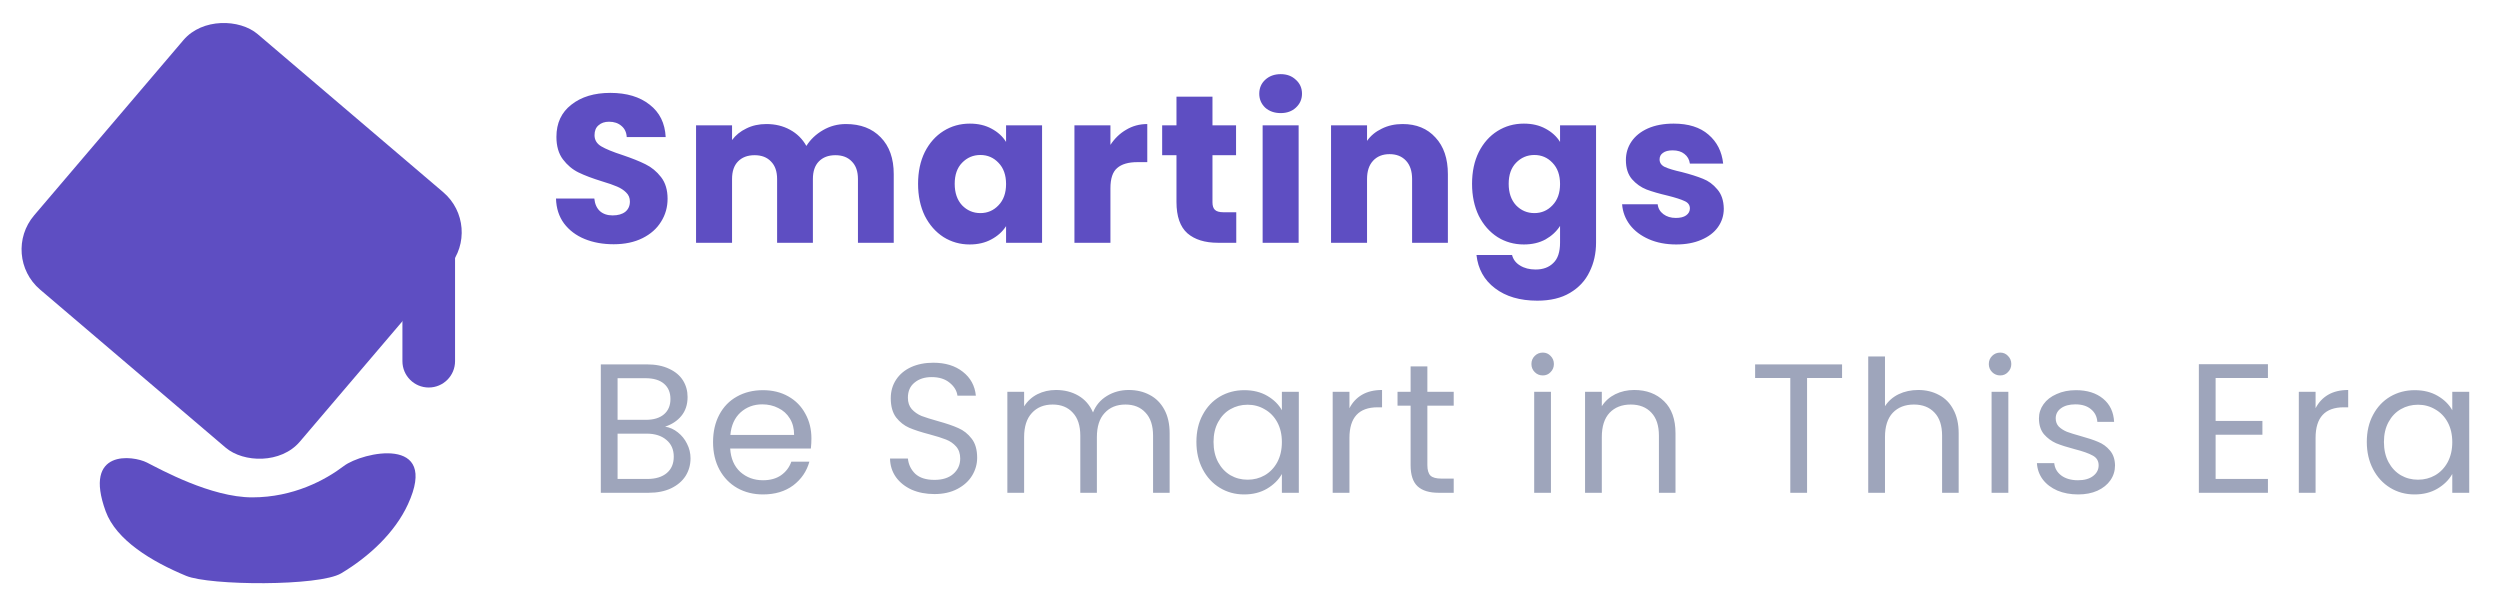<svg width="190" height="46" viewBox="0 0 190 46" fill="none" xmlns="http://www.w3.org/2000/svg">
<path d="M46.64 18.563C45.819 18.563 45.083 18.43 44.432 18.163C43.781 17.896 43.259 17.502 42.864 16.979C42.48 16.456 42.277 15.827 42.256 15.091H45.168C45.211 15.507 45.355 15.827 45.6 16.051C45.845 16.264 46.165 16.371 46.56 16.371C46.965 16.371 47.285 16.28 47.52 16.099C47.755 15.907 47.872 15.646 47.872 15.315C47.872 15.037 47.776 14.808 47.584 14.627C47.403 14.445 47.173 14.296 46.896 14.179C46.629 14.062 46.245 13.928 45.744 13.779C45.019 13.555 44.427 13.331 43.968 13.107C43.509 12.883 43.115 12.552 42.784 12.115C42.453 11.678 42.288 11.107 42.288 10.403C42.288 9.357 42.667 8.541 43.424 7.955C44.181 7.357 45.168 7.059 46.384 7.059C47.621 7.059 48.619 7.357 49.376 7.955C50.133 8.541 50.539 9.363 50.592 10.419H47.632C47.611 10.056 47.477 9.773 47.232 9.571C46.987 9.357 46.672 9.251 46.288 9.251C45.957 9.251 45.691 9.341 45.488 9.523C45.285 9.693 45.184 9.944 45.184 10.275C45.184 10.637 45.355 10.92 45.696 11.123C46.037 11.325 46.571 11.544 47.296 11.779C48.021 12.024 48.608 12.259 49.056 12.483C49.515 12.707 49.909 13.032 50.24 13.459C50.571 13.886 50.736 14.435 50.736 15.107C50.736 15.747 50.571 16.328 50.24 16.851C49.92 17.373 49.451 17.79 48.832 18.099C48.213 18.408 47.483 18.563 46.64 18.563ZM64.292 9.427C65.401 9.427 66.281 9.763 66.932 10.435C67.593 11.107 67.924 12.04 67.924 13.235V18.451H65.204V13.603C65.204 13.027 65.049 12.584 64.74 12.275C64.441 11.955 64.025 11.795 63.492 11.795C62.958 11.795 62.537 11.955 62.228 12.275C61.929 12.584 61.78 13.027 61.78 13.603V18.451H59.06V13.603C59.06 13.027 58.905 12.584 58.596 12.275C58.297 11.955 57.881 11.795 57.348 11.795C56.814 11.795 56.393 11.955 56.084 12.275C55.785 12.584 55.636 13.027 55.636 13.603V18.451H52.9V9.523H55.636V10.643C55.913 10.27 56.276 9.976 56.724 9.763C57.172 9.539 57.678 9.427 58.244 9.427C58.916 9.427 59.513 9.571 60.036 9.859C60.569 10.147 60.985 10.557 61.284 11.091C61.593 10.6 62.014 10.2 62.548 9.891C63.081 9.581 63.662 9.427 64.292 9.427ZM69.773 13.971C69.773 13.053 69.944 12.248 70.285 11.555C70.637 10.861 71.112 10.328 71.709 9.955C72.307 9.581 72.973 9.395 73.709 9.395C74.339 9.395 74.888 9.523 75.357 9.779C75.837 10.035 76.205 10.371 76.461 10.787V9.523H79.197V18.451H76.461V17.187C76.195 17.603 75.821 17.939 75.341 18.195C74.872 18.451 74.323 18.579 73.693 18.579C72.968 18.579 72.307 18.392 71.709 18.019C71.112 17.635 70.637 17.096 70.285 16.403C69.944 15.699 69.773 14.888 69.773 13.971ZM76.461 13.987C76.461 13.304 76.269 12.765 75.885 12.371C75.512 11.976 75.053 11.779 74.509 11.779C73.965 11.779 73.501 11.976 73.117 12.371C72.744 12.755 72.557 13.288 72.557 13.971C72.557 14.653 72.744 15.197 73.117 15.603C73.501 15.998 73.965 16.195 74.509 16.195C75.053 16.195 75.512 15.998 75.885 15.603C76.269 15.208 76.461 14.669 76.461 13.987ZM84.393 11.011C84.713 10.52 85.113 10.136 85.593 9.859C86.073 9.571 86.606 9.427 87.193 9.427V12.323H86.441C85.758 12.323 85.246 12.472 84.905 12.771C84.563 13.059 84.393 13.571 84.393 14.307V18.451H81.657V9.523H84.393V11.011ZM93.956 16.131V18.451H92.564C91.572 18.451 90.799 18.211 90.244 17.731C89.69 17.24 89.412 16.445 89.412 15.347V11.795H88.324V9.523H89.412V7.347H92.148V9.523H93.94V11.795H92.148V15.379C92.148 15.646 92.212 15.838 92.34 15.955C92.468 16.072 92.682 16.131 92.98 16.131H93.956ZM97.336 8.595C96.856 8.595 96.462 8.456 96.152 8.179C95.854 7.891 95.704 7.539 95.704 7.123C95.704 6.696 95.854 6.344 96.152 6.067C96.462 5.779 96.856 5.635 97.336 5.635C97.806 5.635 98.19 5.779 98.488 6.067C98.798 6.344 98.952 6.696 98.952 7.123C98.952 7.539 98.798 7.891 98.488 8.179C98.19 8.456 97.806 8.595 97.336 8.595ZM98.696 9.523V18.451H95.96V9.523H98.696ZM106.599 9.427C107.644 9.427 108.476 9.768 109.095 10.451C109.724 11.123 110.039 12.051 110.039 13.235V18.451H107.319V13.603C107.319 13.005 107.164 12.541 106.855 12.211C106.546 11.88 106.13 11.715 105.607 11.715C105.084 11.715 104.668 11.88 104.359 12.211C104.05 12.541 103.895 13.005 103.895 13.603V18.451H101.159V9.523H103.895V10.707C104.172 10.312 104.546 10.003 105.015 9.779C105.484 9.544 106.012 9.427 106.599 9.427ZM115.812 9.395C116.442 9.395 116.991 9.523 117.46 9.779C117.94 10.035 118.308 10.371 118.564 10.787V9.523H121.3V18.435C121.3 19.256 121.135 19.997 120.804 20.659C120.484 21.331 119.988 21.864 119.316 22.259C118.655 22.654 117.828 22.851 116.836 22.851C115.514 22.851 114.442 22.536 113.62 21.907C112.799 21.288 112.33 20.445 112.212 19.379H114.916C115.002 19.72 115.204 19.987 115.524 20.179C115.844 20.381 116.239 20.483 116.708 20.483C117.274 20.483 117.722 20.317 118.052 19.987C118.394 19.667 118.564 19.149 118.564 18.435V17.171C118.298 17.587 117.93 17.928 117.46 18.195C116.991 18.451 116.442 18.579 115.812 18.579C115.076 18.579 114.41 18.392 113.812 18.019C113.215 17.635 112.74 17.096 112.388 16.403C112.047 15.699 111.876 14.888 111.876 13.971C111.876 13.053 112.047 12.248 112.388 11.555C112.74 10.861 113.215 10.328 113.812 9.955C114.41 9.581 115.076 9.395 115.812 9.395ZM118.564 13.987C118.564 13.304 118.372 12.765 117.988 12.371C117.615 11.976 117.156 11.779 116.612 11.779C116.068 11.779 115.604 11.976 115.22 12.371C114.847 12.755 114.66 13.288 114.66 13.971C114.66 14.653 114.847 15.197 115.22 15.603C115.604 15.998 116.068 16.195 116.612 16.195C117.156 16.195 117.615 15.998 117.988 15.603C118.372 15.208 118.564 14.669 118.564 13.987ZM127.392 18.579C126.613 18.579 125.92 18.445 125.312 18.179C124.704 17.912 124.224 17.549 123.872 17.091C123.52 16.622 123.322 16.099 123.28 15.523H125.984C126.016 15.832 126.16 16.083 126.416 16.275C126.672 16.467 126.986 16.563 127.36 16.563C127.701 16.563 127.962 16.499 128.144 16.371C128.336 16.232 128.432 16.056 128.432 15.843C128.432 15.587 128.298 15.4 128.032 15.283C127.765 15.155 127.333 15.016 126.736 14.867C126.096 14.717 125.562 14.563 125.136 14.403C124.709 14.232 124.341 13.971 124.032 13.619C123.722 13.256 123.568 12.771 123.568 12.163C123.568 11.651 123.706 11.187 123.984 10.771C124.272 10.344 124.688 10.008 125.232 9.763C125.786 9.517 126.442 9.395 127.2 9.395C128.32 9.395 129.2 9.672 129.84 10.227C130.49 10.781 130.864 11.518 130.96 12.435H128.432C128.389 12.126 128.25 11.88 128.016 11.699C127.792 11.518 127.493 11.427 127.12 11.427C126.8 11.427 126.554 11.491 126.384 11.619C126.213 11.736 126.128 11.902 126.128 12.115C126.128 12.371 126.261 12.563 126.528 12.691C126.805 12.819 127.232 12.947 127.808 13.075C128.469 13.245 129.008 13.416 129.424 13.587C129.84 13.747 130.202 14.014 130.512 14.387C130.832 14.749 130.997 15.24 131.008 15.859C131.008 16.381 130.858 16.851 130.56 17.267C130.272 17.672 129.85 17.992 129.296 18.227C128.752 18.462 128.117 18.579 127.392 18.579Z" fill="#5E4EC2"/>
<path d="M50.548 32.425C50.903 32.481 51.225 32.626 51.514 32.859C51.813 33.092 52.046 33.382 52.214 33.727C52.391 34.072 52.48 34.441 52.48 34.833C52.48 35.328 52.354 35.776 52.102 36.177C51.85 36.569 51.481 36.882 50.996 37.115C50.52 37.339 49.955 37.451 49.302 37.451H45.662V27.693H49.162C49.825 27.693 50.389 27.805 50.856 28.029C51.323 28.244 51.673 28.538 51.906 28.911C52.139 29.284 52.256 29.704 52.256 30.171C52.256 30.75 52.097 31.23 51.78 31.613C51.472 31.986 51.061 32.257 50.548 32.425ZM46.936 31.907H49.078C49.675 31.907 50.137 31.767 50.464 31.487C50.791 31.207 50.954 30.82 50.954 30.325C50.954 29.83 50.791 29.443 50.464 29.163C50.137 28.883 49.666 28.743 49.05 28.743H46.936V31.907ZM49.19 36.401C49.825 36.401 50.319 36.252 50.674 35.953C51.029 35.654 51.206 35.239 51.206 34.707C51.206 34.166 51.019 33.741 50.646 33.433C50.273 33.115 49.773 32.957 49.148 32.957H46.936V36.401H49.19ZM61.668 33.321C61.668 33.563 61.654 33.82 61.626 34.091H55.494C55.541 34.847 55.797 35.44 56.264 35.869C56.74 36.289 57.314 36.499 57.986 36.499C58.537 36.499 58.994 36.373 59.358 36.121C59.731 35.859 59.993 35.514 60.142 35.085H61.514C61.309 35.822 60.898 36.424 60.282 36.891C59.666 37.348 58.901 37.577 57.986 37.577C57.258 37.577 56.605 37.413 56.026 37.087C55.457 36.76 55.009 36.298 54.682 35.701C54.355 35.094 54.192 34.394 54.192 33.601C54.192 32.807 54.351 32.112 54.668 31.515C54.985 30.918 55.429 30.46 55.998 30.143C56.577 29.816 57.239 29.653 57.986 29.653C58.714 29.653 59.358 29.811 59.918 30.129C60.478 30.446 60.907 30.885 61.206 31.445C61.514 31.995 61.668 32.621 61.668 33.321ZM60.352 33.055C60.352 32.569 60.245 32.154 60.03 31.809C59.815 31.454 59.521 31.188 59.148 31.011C58.784 30.824 58.378 30.731 57.93 30.731C57.286 30.731 56.735 30.936 56.278 31.347C55.83 31.758 55.573 32.327 55.508 33.055H60.352ZM71.016 37.549C70.372 37.549 69.793 37.437 69.28 37.213C68.776 36.98 68.379 36.662 68.09 36.261C67.801 35.85 67.651 35.379 67.642 34.847H69C69.047 35.304 69.233 35.691 69.56 36.009C69.896 36.317 70.381 36.471 71.016 36.471C71.623 36.471 72.099 36.322 72.444 36.023C72.799 35.715 72.976 35.323 72.976 34.847C72.976 34.474 72.873 34.17 72.668 33.937C72.463 33.703 72.206 33.526 71.898 33.405C71.59 33.283 71.175 33.153 70.652 33.013C70.008 32.845 69.49 32.677 69.098 32.509C68.715 32.341 68.384 32.08 68.104 31.725C67.833 31.361 67.698 30.875 67.698 30.269C67.698 29.737 67.833 29.265 68.104 28.855C68.375 28.444 68.753 28.127 69.238 27.903C69.733 27.679 70.297 27.567 70.932 27.567C71.847 27.567 72.593 27.796 73.172 28.253C73.76 28.71 74.091 29.317 74.166 30.073H72.766C72.719 29.7 72.523 29.373 72.178 29.093C71.833 28.803 71.375 28.659 70.806 28.659C70.274 28.659 69.84 28.799 69.504 29.079C69.168 29.349 69 29.732 69 30.227C69 30.581 69.098 30.871 69.294 31.095C69.499 31.319 69.747 31.491 70.036 31.613C70.335 31.725 70.75 31.855 71.282 32.005C71.926 32.182 72.444 32.359 72.836 32.537C73.228 32.705 73.564 32.971 73.844 33.335C74.124 33.69 74.264 34.175 74.264 34.791C74.264 35.267 74.138 35.715 73.886 36.135C73.634 36.555 73.261 36.895 72.766 37.157C72.271 37.418 71.688 37.549 71.016 37.549ZM85.785 29.639C86.382 29.639 86.914 29.765 87.381 30.017C87.847 30.259 88.216 30.628 88.487 31.123C88.757 31.617 88.893 32.219 88.893 32.929V37.451H87.633V33.111C87.633 32.346 87.441 31.762 87.059 31.361C86.685 30.95 86.177 30.745 85.533 30.745C84.87 30.745 84.343 30.959 83.951 31.389C83.559 31.809 83.363 32.42 83.363 33.223V37.451H82.103V33.111C82.103 32.346 81.911 31.762 81.529 31.361C81.155 30.95 80.647 30.745 80.003 30.745C79.34 30.745 78.813 30.959 78.421 31.389C78.029 31.809 77.833 32.42 77.833 33.223V37.451H76.559V29.779H77.833V30.885C78.085 30.483 78.421 30.175 78.841 29.961C79.27 29.746 79.741 29.639 80.255 29.639C80.899 29.639 81.468 29.784 81.963 30.073C82.457 30.362 82.826 30.787 83.069 31.347C83.283 30.805 83.638 30.386 84.133 30.087C84.627 29.788 85.178 29.639 85.785 29.639ZM90.927 33.587C90.927 32.803 91.085 32.117 91.403 31.529C91.72 30.931 92.154 30.47 92.705 30.143C93.265 29.816 93.885 29.653 94.567 29.653C95.239 29.653 95.822 29.797 96.317 30.087C96.811 30.376 97.18 30.74 97.423 31.179V29.779H98.711V37.451H97.423V36.023C97.171 36.471 96.793 36.844 96.289 37.143C95.794 37.432 95.215 37.577 94.553 37.577C93.871 37.577 93.255 37.409 92.705 37.073C92.154 36.737 91.72 36.266 91.403 35.659C91.085 35.052 90.927 34.361 90.927 33.587ZM97.423 33.601C97.423 33.022 97.306 32.518 97.073 32.089C96.839 31.66 96.522 31.333 96.121 31.109C95.729 30.875 95.295 30.759 94.819 30.759C94.343 30.759 93.909 30.871 93.517 31.095C93.125 31.319 92.812 31.645 92.579 32.075C92.345 32.504 92.229 33.008 92.229 33.587C92.229 34.175 92.345 34.688 92.579 35.127C92.812 35.556 93.125 35.888 93.517 36.121C93.909 36.345 94.343 36.457 94.819 36.457C95.295 36.457 95.729 36.345 96.121 36.121C96.522 35.888 96.839 35.556 97.073 35.127C97.306 34.688 97.423 34.179 97.423 33.601ZM102.558 31.025C102.782 30.586 103.099 30.245 103.51 30.003C103.93 29.76 104.438 29.639 105.036 29.639V30.955H104.7C103.272 30.955 102.558 31.73 102.558 33.279V37.451H101.284V29.779H102.558V31.025ZM108.48 30.829V35.351C108.48 35.724 108.56 35.99 108.718 36.149C108.877 36.298 109.152 36.373 109.544 36.373H110.482V37.451H109.334C108.625 37.451 108.093 37.288 107.738 36.961C107.384 36.634 107.206 36.097 107.206 35.351V30.829H106.212V29.779H107.206V27.847H108.48V29.779H110.482V30.829H108.48ZM117.256 28.533C117.014 28.533 116.808 28.449 116.64 28.281C116.472 28.113 116.388 27.907 116.388 27.665C116.388 27.422 116.472 27.217 116.64 27.049C116.808 26.881 117.014 26.797 117.256 26.797C117.49 26.797 117.686 26.881 117.844 27.049C118.012 27.217 118.096 27.422 118.096 27.665C118.096 27.907 118.012 28.113 117.844 28.281C117.686 28.449 117.49 28.533 117.256 28.533ZM117.872 29.779V37.451H116.598V29.779H117.872ZM124.202 29.639C125.135 29.639 125.891 29.924 126.47 30.493C127.048 31.053 127.338 31.865 127.338 32.929V37.451H126.078V33.111C126.078 32.346 125.886 31.762 125.504 31.361C125.121 30.95 124.598 30.745 123.936 30.745C123.264 30.745 122.727 30.955 122.326 31.375C121.934 31.795 121.738 32.406 121.738 33.209V37.451H120.464V29.779H121.738V30.871C121.99 30.479 122.33 30.175 122.76 29.961C123.198 29.746 123.679 29.639 124.202 29.639ZM139.997 27.693V28.729H137.337V37.451H136.063V28.729H133.389V27.693H139.997ZM145.793 29.639C146.372 29.639 146.895 29.765 147.361 30.017C147.828 30.259 148.192 30.628 148.453 31.123C148.724 31.617 148.859 32.219 148.859 32.929V37.451H147.599V33.111C147.599 32.346 147.408 31.762 147.025 31.361C146.643 30.95 146.12 30.745 145.457 30.745C144.785 30.745 144.249 30.955 143.847 31.375C143.455 31.795 143.259 32.406 143.259 33.209V37.451H141.985V27.091H143.259V30.871C143.511 30.479 143.857 30.175 144.295 29.961C144.743 29.746 145.243 29.639 145.793 29.639ZM152.018 28.533C151.776 28.533 151.57 28.449 151.402 28.281C151.234 28.113 151.15 27.907 151.15 27.665C151.15 27.422 151.234 27.217 151.402 27.049C151.57 26.881 151.776 26.797 152.018 26.797C152.252 26.797 152.448 26.881 152.606 27.049C152.774 27.217 152.858 27.422 152.858 27.665C152.858 27.907 152.774 28.113 152.606 28.281C152.448 28.449 152.252 28.533 152.018 28.533ZM152.634 29.779V37.451H151.36V29.779H152.634ZM157.942 37.577C157.354 37.577 156.826 37.479 156.36 37.283C155.893 37.078 155.524 36.797 155.254 36.443C154.983 36.079 154.834 35.663 154.806 35.197H156.122C156.159 35.58 156.336 35.892 156.654 36.135C156.98 36.377 157.405 36.499 157.928 36.499C158.413 36.499 158.796 36.392 159.076 36.177C159.356 35.962 159.496 35.691 159.496 35.365C159.496 35.029 159.346 34.782 159.048 34.623C158.749 34.455 158.287 34.291 157.662 34.133C157.092 33.983 156.626 33.834 156.262 33.685C155.907 33.526 155.599 33.297 155.338 32.999C155.086 32.691 154.96 32.289 154.96 31.795C154.96 31.403 155.076 31.044 155.31 30.717C155.543 30.39 155.874 30.134 156.304 29.947C156.733 29.751 157.223 29.653 157.774 29.653C158.623 29.653 159.309 29.867 159.832 30.297C160.354 30.726 160.634 31.314 160.672 32.061H159.398C159.37 31.66 159.206 31.337 158.908 31.095C158.618 30.852 158.226 30.731 157.732 30.731C157.274 30.731 156.91 30.829 156.64 31.025C156.369 31.221 156.234 31.477 156.234 31.795C156.234 32.047 156.313 32.257 156.472 32.425C156.64 32.584 156.845 32.714 157.088 32.817C157.34 32.91 157.685 33.017 158.124 33.139C158.674 33.288 159.122 33.438 159.468 33.587C159.813 33.727 160.107 33.941 160.35 34.231C160.602 34.52 160.732 34.898 160.742 35.365C160.742 35.785 160.625 36.163 160.392 36.499C160.158 36.835 159.827 37.101 159.398 37.297C158.978 37.483 158.492 37.577 157.942 37.577ZM168.387 28.729V31.991H171.943V33.041H168.387V36.401H172.363V37.451H167.113V27.679H172.363V28.729H168.387ZM175.984 31.025C176.208 30.586 176.526 30.245 176.936 30.003C177.356 29.76 177.865 29.639 178.462 29.639V30.955H178.126C176.698 30.955 175.984 31.73 175.984 33.279V37.451H174.71V29.779H175.984V31.025ZM179.877 33.587C179.877 32.803 180.036 32.117 180.353 31.529C180.67 30.931 181.104 30.47 181.655 30.143C182.215 29.816 182.836 29.653 183.517 29.653C184.189 29.653 184.772 29.797 185.267 30.087C185.762 30.376 186.13 30.74 186.373 31.179V29.779H187.661V37.451H186.373V36.023C186.121 36.471 185.743 36.844 185.239 37.143C184.744 37.432 184.166 37.577 183.503 37.577C182.822 37.577 182.206 37.409 181.655 37.073C181.104 36.737 180.67 36.266 180.353 35.659C180.036 35.052 179.877 34.361 179.877 33.587ZM186.373 33.601C186.373 33.022 186.256 32.518 186.023 32.089C185.79 31.66 185.472 31.333 185.071 31.109C184.679 30.875 184.245 30.759 183.769 30.759C183.293 30.759 182.859 30.871 182.467 31.095C182.075 31.319 181.762 31.645 181.529 32.075C181.296 32.504 181.179 33.008 181.179 33.587C181.179 34.175 181.296 34.688 181.529 35.127C181.762 35.556 182.075 35.888 182.467 36.121C182.859 36.345 183.293 36.457 183.769 36.457C184.245 36.457 184.679 36.345 185.071 36.121C185.472 35.888 185.79 35.556 186.023 35.127C186.256 34.688 186.373 34.179 186.373 33.601Z" fill="#9EA5BB"/>
<path d="M31.002 38.329C30.012 40.481 28.048 42.308 25.929 43.573C24.261 44.568 15.944 44.51 14.15 43.766C11.516 42.675 8.831 41.049 8.031 38.859C6.291 34.093 10.119 34.622 11.164 35.152C12.208 35.681 16.036 37.8 19.169 37.8C22.301 37.8 24.737 36.476 26.13 35.417C27.522 34.358 33.439 33.034 31.002 38.329Z" fill="#5E4EC2"/>
<path d="M34.584 27.451V17.451C34.584 16.346 33.689 15.451 32.584 15.451C31.479 15.451 30.584 16.346 30.584 17.451V27.451C30.584 28.555 31.479 29.451 32.584 29.451C33.689 29.451 34.584 28.555 34.584 27.451Z" fill="#5E4EC2"/>
<rect y="19.413" width="25.502" height="26.525" rx="4" transform="rotate(-49.574 0 19.413)" fill="#5E4EC2"/>
</svg>
